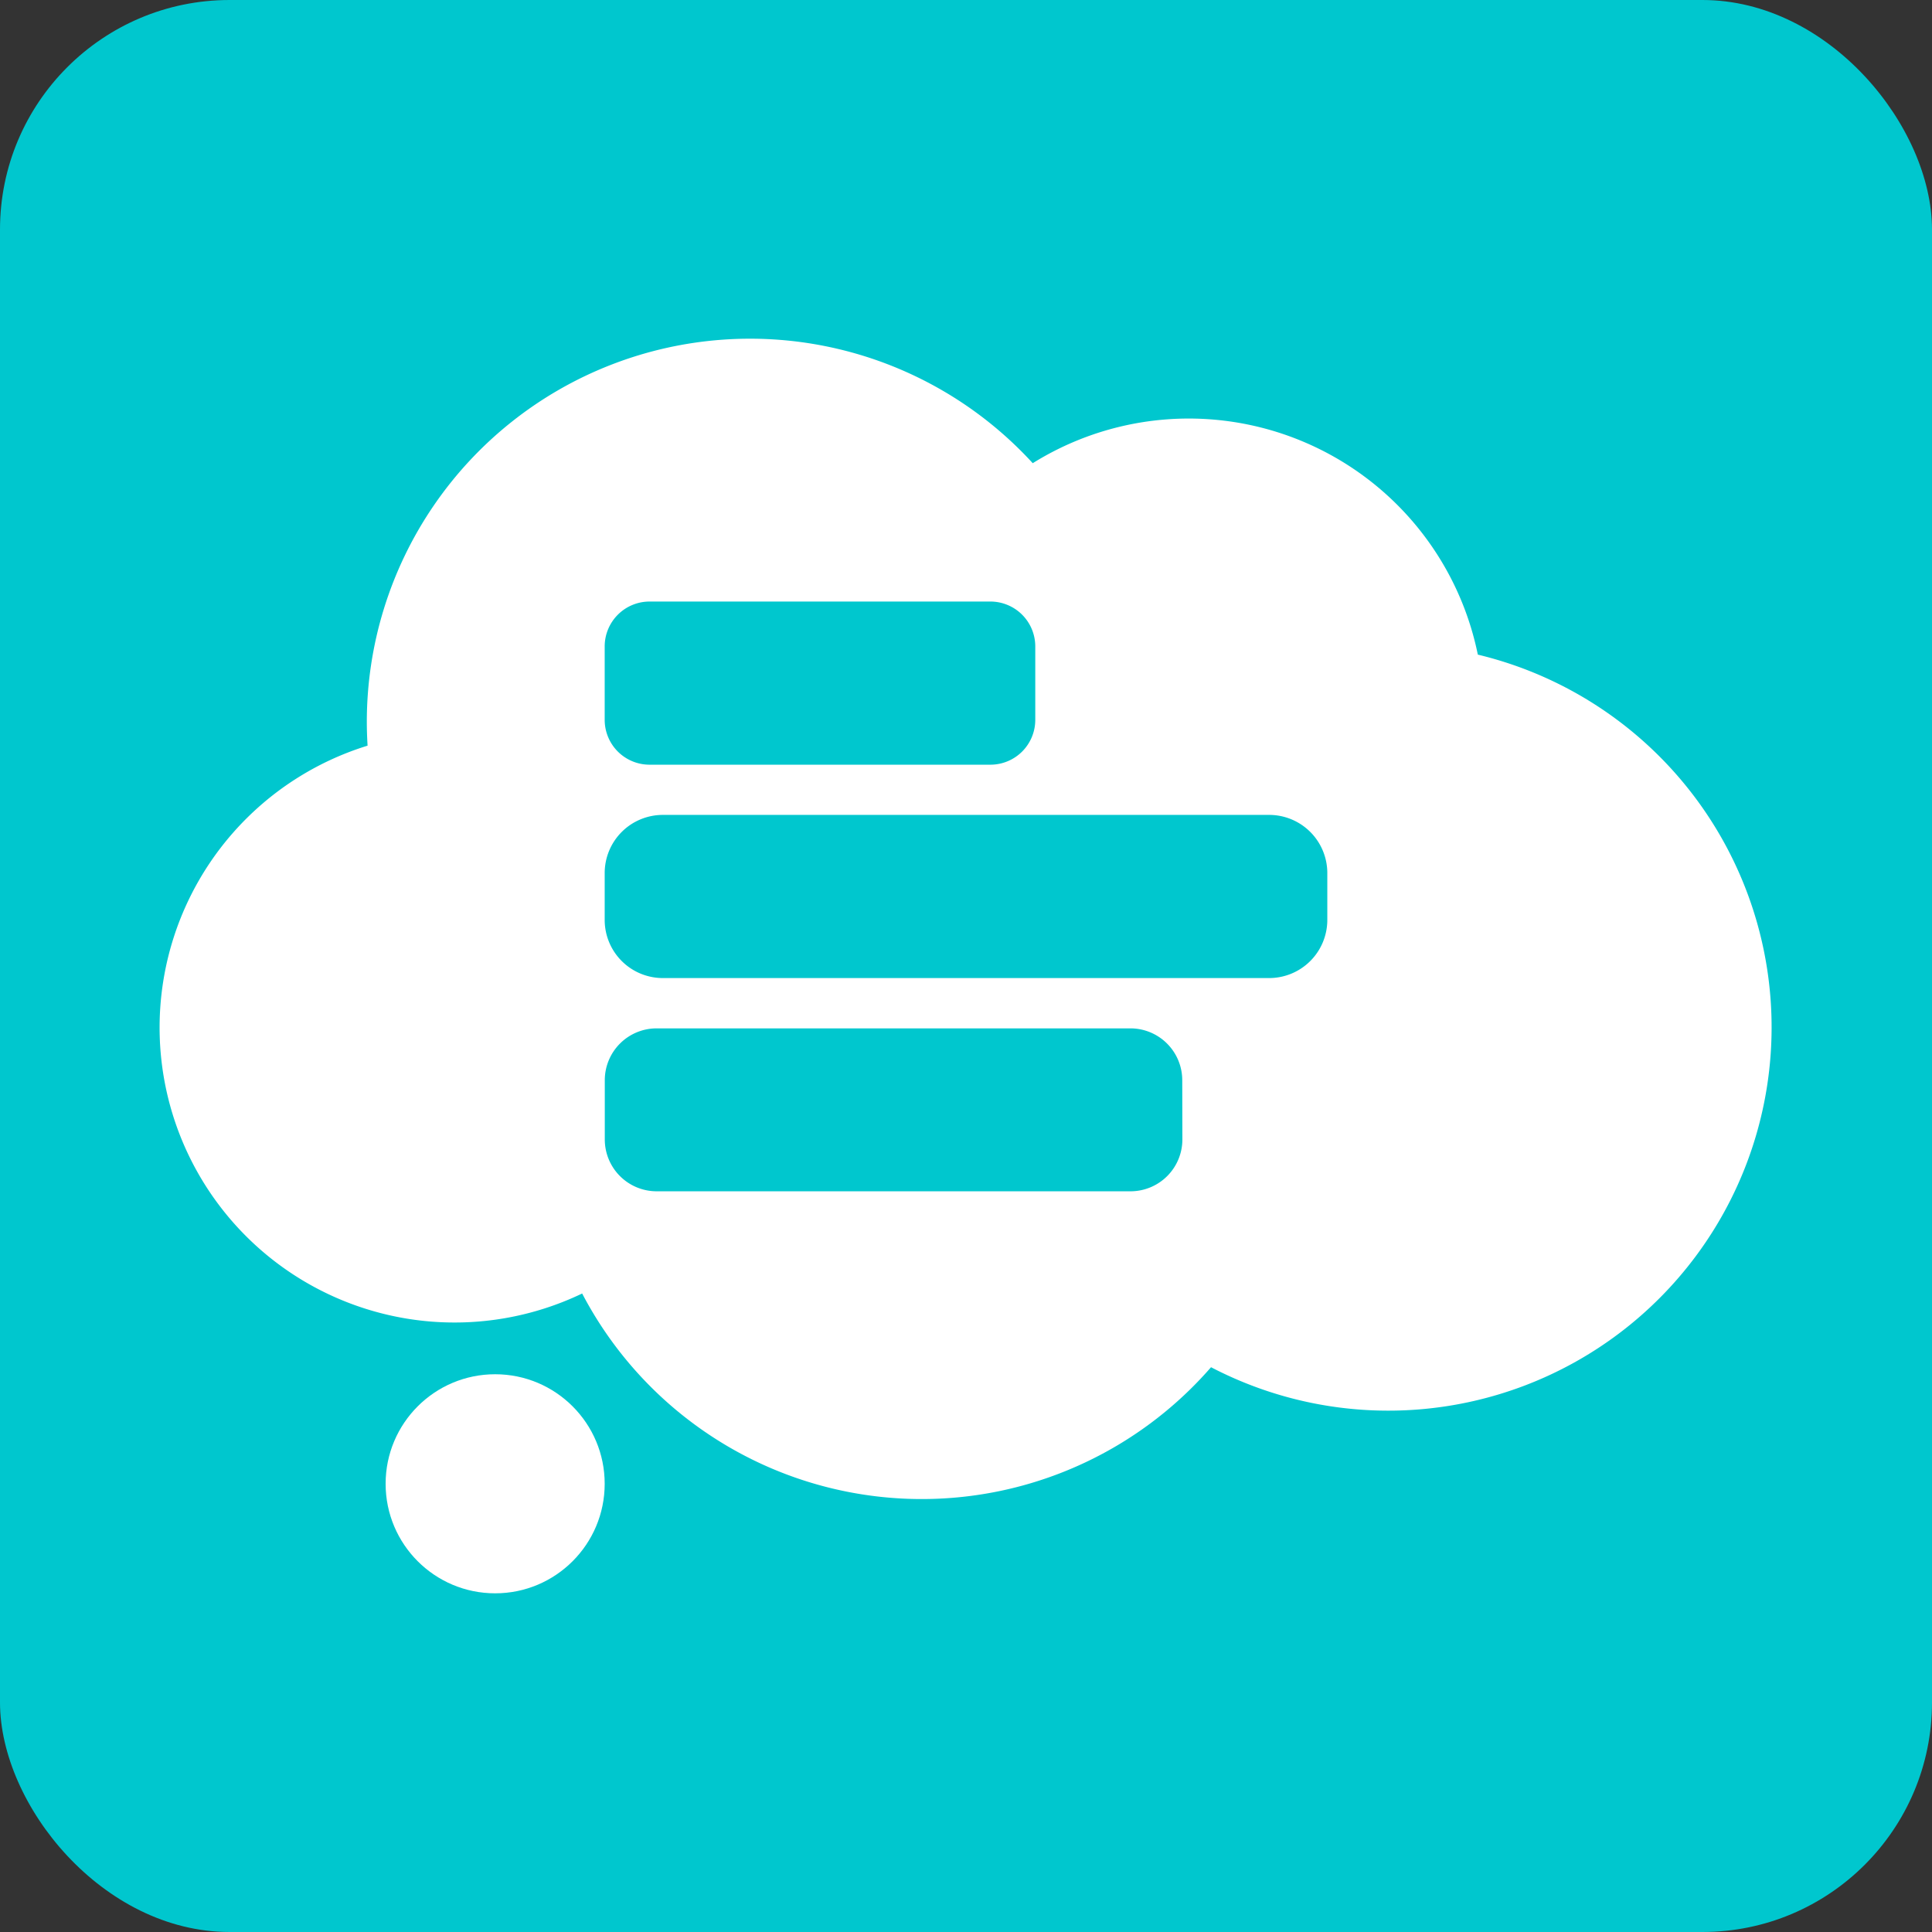 <svg xmlns="http://www.w3.org/2000/svg" viewBox="0 0 596 596"><rect x="0" y="0" width="596" height="596" fill="#333333" stroke="none"/><defs><style>.cls-1{fill:#00c7ce;}.cls-2{fill:#fff;}</style></defs><title>icon</title><g id="Layer_2" data-name="Layer 2"><g id="Layer_1-2" data-name="Layer 1"><rect class="cls-1" width="596" height="596" rx="70.82"/><path class="cls-2" d="M455.88,201.89a91,91,0,0,0-137.29-59,118.22,118.22,0,0,0-205.43,79.83c0,2.46.09,4.89.23,7.31a91,91,0,1,0,66.2,169,118.24,118.24,0,0,0,194,22.74,118.25,118.25,0,1,0,82.29-219.83Zm-269.34-2.47a13.85,13.85,0,0,1,13.84-13.85H305.53a13.85,13.85,0,0,1,13.84,13.85v22.64a13.84,13.84,0,0,1-13.84,13.84H200.38a13.84,13.84,0,0,1-13.84-13.84ZM364.75,351.5a16,16,0,0,1-16,16H202.57a16,16,0,0,1-16-16V333.24a16,16,0,0,1,16-16H348.71a16,16,0,0,1,16,16Zm44.71-67.72a17.94,17.94,0,0,1-17.93,17.94H204.47a17.94,17.94,0,0,1-17.93-17.94V269.33a17.94,17.94,0,0,1,17.93-17.94H391.53a17.94,17.94,0,0,1,17.93,17.94Z"/><circle class="cls-2" cx="152.75" cy="457.73" r="33.79"/></g></g></svg>